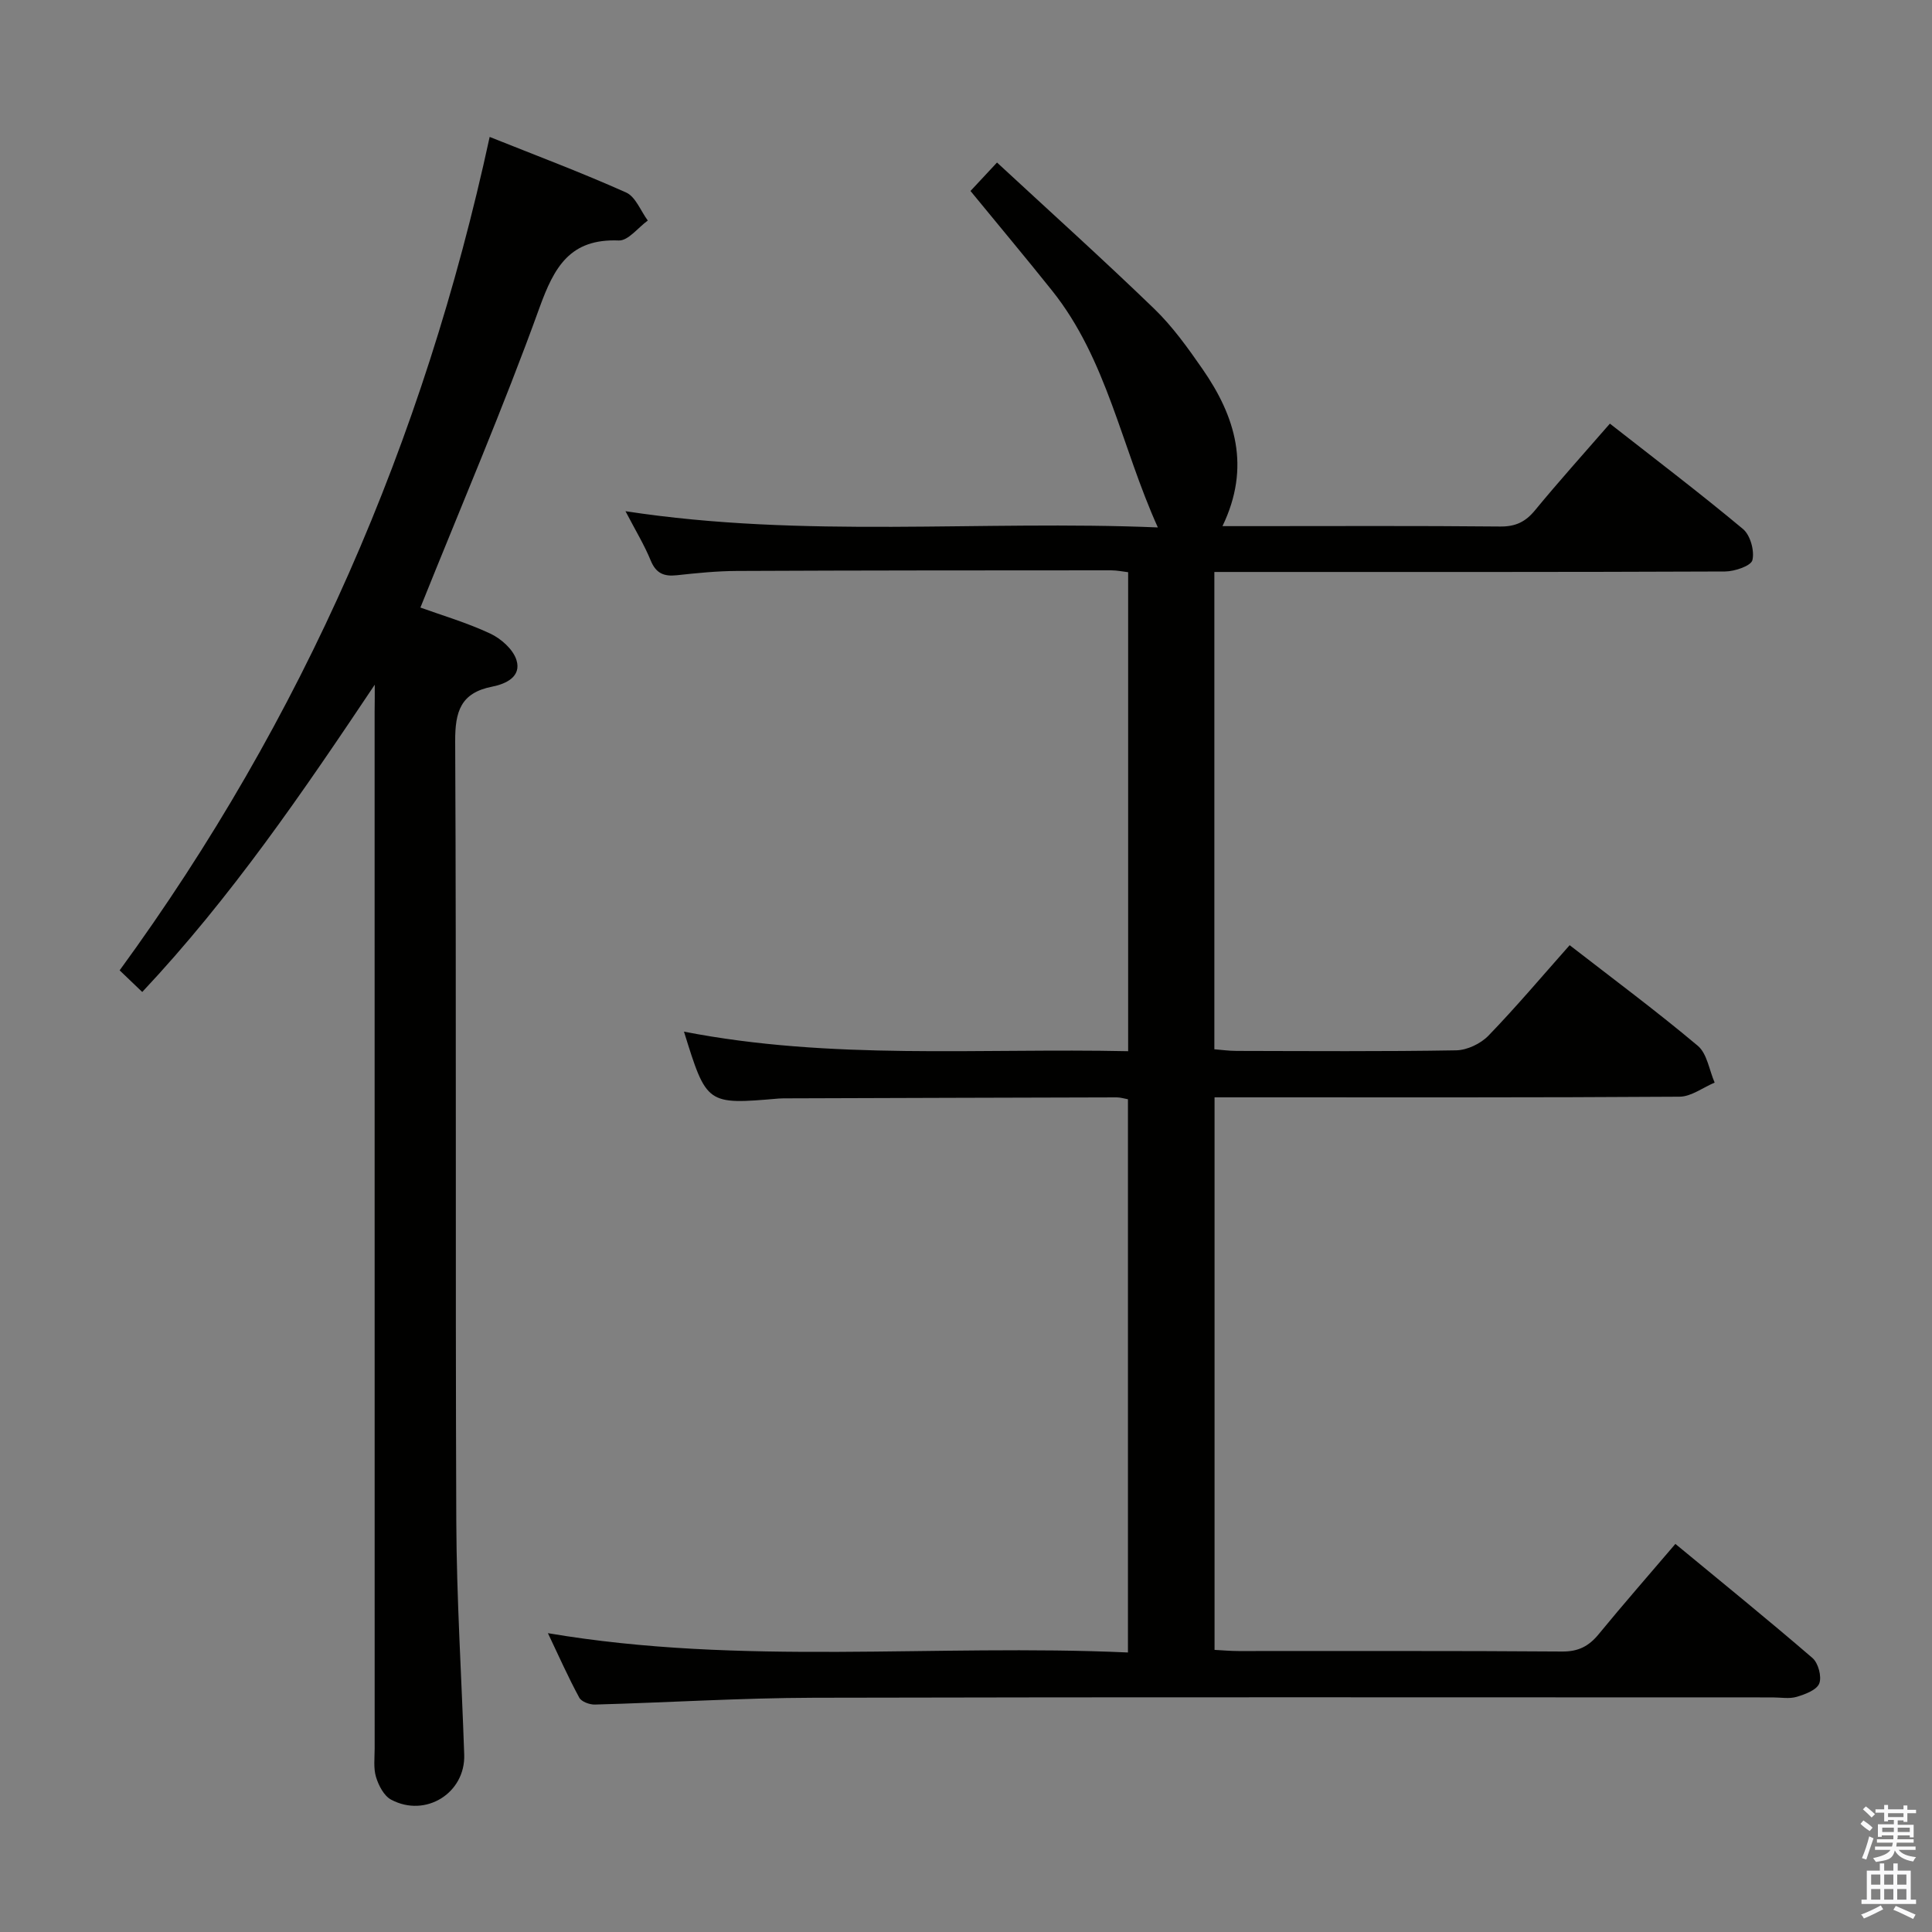<svg enable-background="new 0 0 400 400" viewBox="0 0 400 400" xmlns="http://www.w3.org/2000/svg"><rect x="0" y="0" width="400" height="400" fill="#808080" stroke="none"/><path d="m385.2 377.6.6-.7c.6.4 1.3.9 1.9 1.5l-.6.7c-.8-.5-1.4-1-1.9-1.5zm.3 7.1c.6-1.4 1.1-2.9 1.5-4.5.3.1.6.3.9.4-.5 1.4-1 2.9-1.5 4.4zm.2-10.1.6-.6c.7.5 1.3 1.1 1.9 1.6l-.7.7c-.6-.6-1.2-1.2-1.8-1.7zm8.4-.8h.8v.9h1.8v.7h-1.8v1.8h-.8v-.3h-1.2v.9h3.3v2.6h-.8v-.4h-2.5c0 .3 0 .6-.1.8h3.4v.7h-3.5c0 .3-.1.6-.1.8h4v.7h-3.5c.7.9 1.9 1.3 3.6 1.5-.2.2-.4.5-.6.9-1.9-.3-3.2-1.1-3.8-2.3-.5 2.1-1.8 2-3.9 2.4-.2-.3-.4-.5-.6-.8 1.9-.4 3.1-.9 3.6-1.7h-3.2v-.7h3.5c.1-.2.1-.5.2-.8h-3.3v-.7h3.4c0-.2 0-.5 0-.8h-2.4v.3h-.8v-2.6h3.3v-.9h-1.2v.3h-.8v-1.8h-1.8v-.7h1.8v-.9h.8v.9h3.2zm-4.4 5.5h2.4c0-.3 0-.6 0-.9h-2.4zm1.2-3.1h3.2v-.8h-3.2zm4.4 2.2h-2.4v.9h2.5v-.9z" fill="#fafafb"/><path d="m389.2 385.8h.9v1.5h1.9v-1.5h.9v1.5h2.7v6h1.1v.9h-11.3v-.9h1.1v-6h2.7zm.2 8.7.5.8c-1.2.6-2.5 1.3-4 1.9-.2-.3-.3-.6-.6-.8 1.6-.6 3-1.3 4.1-1.9zm-2-4.3h1.9v-2.1h-1.9zm0 3.1h1.9v-2.2h-1.9zm2.7-3.1h1.9v-2.1h-1.9zm0 3.1h1.9v-2.2h-1.9zm2.4 1.3c1.4.6 2.7 1.2 4.1 1.8l-.5.9c-1.5-.7-2.8-1.4-4.1-1.9zm2.2-6.5h-1.9v2.1h1.9zm-1.9 5.2h1.9v-2.2h-1.9z" fill="#fafafb"/><g fill="#010100"><path d="m113.44 338.13c40.22 6.81 80.03 2.18 120.09 4 0-38.51 0-76.39 0-114.54-.75-.13-1.53-.39-2.31-.39-22.66.05-45.33.13-67.99.2-.67 0-1.34-.01-2 .04-14.92 1.28-14.92 1.28-19.62-13.85 30.5 5.94 61.09 3.39 91.96 4.05 0-33.24 0-65.97 0-99.17-1.03-.12-2.28-.39-3.54-.39-25.83.01-51.66.01-77.49.13-4.15.02-8.3.44-12.43.89-2.66.29-4.3-.4-5.39-3.06-1.31-3.2-3.13-6.19-5.22-10.2 37.03 5.68 73.48 1.82 110.22 3.36-7.58-16.78-10.52-34.79-21.9-49.03-5.39-6.75-10.94-13.37-16.89-20.63 1.25-1.34 2.89-3.1 5.49-5.89 11.03 10.21 21.98 20.07 32.58 30.31 3.79 3.67 6.94 8.08 9.97 12.45 6.79 9.79 10.05 20.25 4.13 32.52h6c17.17 0 34.33-.09 51.5.08 3.17.03 5.22-.95 7.2-3.35 4.96-6.03 10.19-11.83 15.51-17.95 9.38 7.34 18.63 14.37 27.55 21.81 1.52 1.26 2.42 4.5 1.96 6.44-.28 1.2-3.67 2.35-5.67 2.36-33.16.14-66.33.1-99.49.1-1.97 0-3.94 0-6.24 0v98.82c1.43.11 3 .34 4.57.34 15.17.03 30.33.14 45.5-.12 2.28-.04 5.09-1.39 6.69-3.05 5.76-5.96 11.11-12.31 16.8-18.72 9.09 7.05 18.03 13.69 26.53 20.83 1.93 1.62 2.36 5.03 3.49 7.62-2.42 1.02-4.84 2.9-7.27 2.92-30 .2-60 .13-89.99.13-1.97 0-3.94 0-6.28 0v114.4c1.72.09 3.34.24 4.96.24 22.33.02 44.67-.07 67 .1 3.38.03 5.54-1.11 7.58-3.6 5.06-6.17 10.33-12.18 15.87-18.68 9.54 7.88 19.08 15.61 28.38 23.62 1.2 1.03 1.96 3.86 1.41 5.27-.52 1.35-2.92 2.25-4.67 2.77-1.53.46-3.31.12-4.97.12-66.16 0-132.33-.09-198.49.07-15.12.04-30.25 1-45.37 1.41-1.09.03-2.78-.59-3.23-1.43-2.28-4.21-4.22-8.57-6.49-13.35z"/><path d="m77.59 141.76c-14.87 22.22-29.69 43.98-48.14 63.62-1.6-1.53-3-2.87-4.68-4.48 38.06-52.15 62.98-109.62 76.61-172.55 9.6 3.84 19.06 7.39 28.26 11.51 1.96.88 3.01 3.82 4.48 5.8-2.01 1.45-4.06 4.21-6.01 4.13-10.08-.41-13.35 5.44-16.42 13.93-7.49 20.74-16.21 41.04-24.65 62.07 4.38 1.58 9.59 3.11 14.45 5.38 2.23 1.04 4.73 3.25 5.43 5.46 1.11 3.5-2.25 4.99-5.01 5.53-6.53 1.28-7.7 5.14-7.67 11.32.26 53.81.02 107.63.23 161.44.06 16.12 1.1 32.24 1.64 48.36.27 7.94-7.99 13.13-15.13 9.32-1.49-.79-2.6-2.94-3.13-4.69-.56-1.84-.28-3.96-.28-5.96-.01-71.47-.01-142.95-.01-214.42.03-1.92.03-3.84.03-5.77z"/></g></svg>